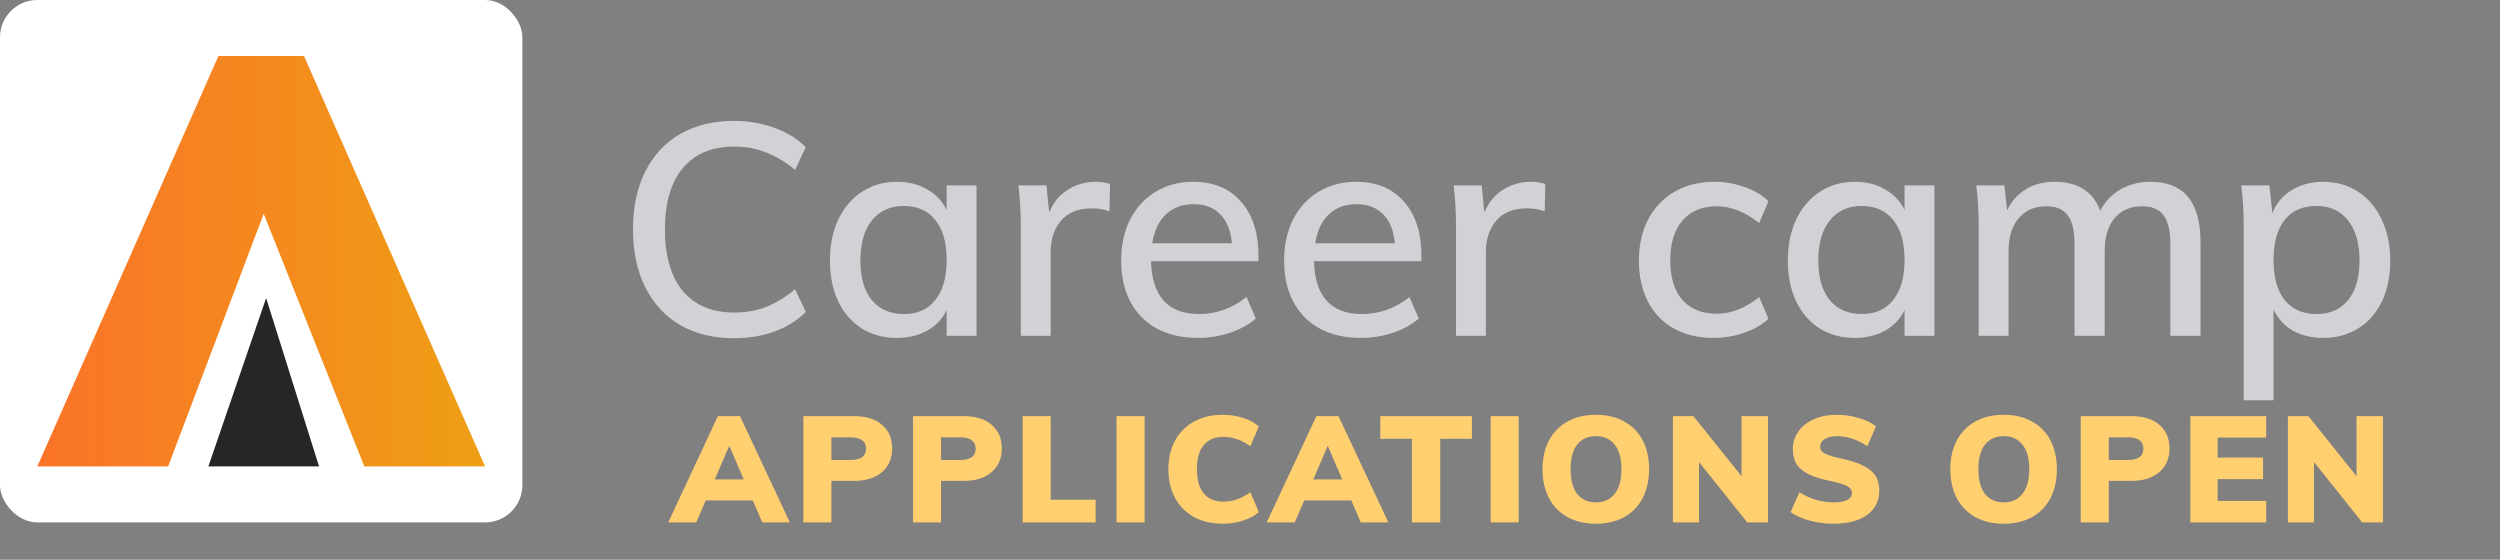 <svg width="134" height="30" viewBox="0 0 134 30" fill="none" xmlns="http://www.w3.org/2000/svg">
<rect x="0" y="0" width="134" height="30" fill="#808080" stroke="none"/>
<path d="M39.336 18.128C38.237 18.128 37.277 17.893 36.456 17.424C35.645 16.944 35.021 16.267 34.584 15.392C34.147 14.517 33.928 13.483 33.928 12.288C33.928 11.104 34.147 10.075 34.584 9.2C35.021 8.325 35.645 7.653 36.456 7.184C37.277 6.715 38.237 6.48 39.336 6.48C40.115 6.48 40.835 6.603 41.496 6.848C42.168 7.083 42.733 7.429 43.192 7.888L42.616 9.104C42.083 8.667 41.555 8.352 41.032 8.16C40.52 7.957 39.96 7.856 39.352 7.856C38.168 7.856 37.251 8.24 36.6 9.008C35.96 9.776 35.64 10.869 35.64 12.288C35.64 13.717 35.96 14.821 36.6 15.6C37.251 16.368 38.168 16.752 39.352 16.752C39.96 16.752 40.52 16.656 41.032 16.464C41.555 16.261 42.083 15.941 42.616 15.504L43.192 16.72C42.733 17.179 42.168 17.531 41.496 17.776C40.835 18.011 40.115 18.128 39.336 18.128ZM52.341 9.936V18H50.741V16.624C50.507 17.104 50.155 17.472 49.685 17.728C49.227 17.984 48.688 18.112 48.069 18.112C47.355 18.112 46.725 17.941 46.181 17.6C45.648 17.259 45.232 16.779 44.933 16.16C44.635 15.531 44.485 14.8 44.485 13.968C44.485 13.136 44.635 12.4 44.933 11.76C45.243 11.12 45.669 10.624 46.213 10.272C46.757 9.92 47.376 9.744 48.069 9.744C48.688 9.744 49.227 9.877 49.685 10.144C50.144 10.4 50.496 10.768 50.741 11.248V9.936H52.341ZM48.453 16.832C49.179 16.832 49.739 16.581 50.133 16.08C50.539 15.568 50.741 14.853 50.741 13.936C50.741 13.008 50.539 12.293 50.133 11.792C49.739 11.291 49.173 11.04 48.437 11.04C47.712 11.04 47.141 11.301 46.725 11.824C46.32 12.336 46.117 13.051 46.117 13.968C46.117 14.875 46.32 15.579 46.725 16.08C47.141 16.581 47.717 16.832 48.453 16.832ZM58.731 9.744C58.977 9.744 59.233 9.781 59.499 9.856L59.467 11.328C59.179 11.221 58.865 11.168 58.523 11.168C57.787 11.168 57.233 11.392 56.859 11.84C56.497 12.277 56.315 12.832 56.315 13.504V18H54.715V12.208C54.715 11.365 54.673 10.608 54.587 9.936H56.091L56.235 11.392C56.449 10.859 56.779 10.453 57.227 10.176C57.675 9.888 58.177 9.744 58.731 9.744ZM67.455 14H61.695C61.748 15.888 62.607 16.832 64.271 16.832C65.199 16.832 66.047 16.528 66.815 15.92L67.311 17.072C66.948 17.392 66.484 17.648 65.919 17.84C65.364 18.021 64.804 18.112 64.239 18.112C62.948 18.112 61.935 17.744 61.199 17.008C60.463 16.261 60.095 15.243 60.095 13.952C60.095 13.131 60.255 12.4 60.575 11.76C60.905 11.12 61.364 10.624 61.951 10.272C62.537 9.92 63.204 9.744 63.951 9.744C65.039 9.744 65.892 10.096 66.511 10.8C67.14 11.504 67.455 12.48 67.455 13.728V14ZM63.983 10.944C63.375 10.944 62.879 11.125 62.495 11.488C62.111 11.851 61.865 12.368 61.759 13.04H66.031C65.967 12.357 65.759 11.84 65.407 11.488C65.055 11.125 64.58 10.944 63.983 10.944ZM76.189 14H70.429C70.482 15.888 71.341 16.832 73.005 16.832C73.933 16.832 74.781 16.528 75.549 15.92L76.045 17.072C75.682 17.392 75.218 17.648 74.653 17.84C74.098 18.021 73.538 18.112 72.973 18.112C71.682 18.112 70.669 17.744 69.933 17.008C69.197 16.261 68.829 15.243 68.829 13.952C68.829 13.131 68.989 12.4 69.309 11.76C69.64 11.12 70.098 10.624 70.685 10.272C71.272 9.92 71.938 9.744 72.685 9.744C73.773 9.744 74.626 10.096 75.245 10.8C75.874 11.504 76.189 12.48 76.189 13.728V14ZM72.717 10.944C72.109 10.944 71.613 11.125 71.229 11.488C70.845 11.851 70.6 12.368 70.493 13.04H74.765C74.701 12.357 74.493 11.84 74.141 11.488C73.789 11.125 73.314 10.944 72.717 10.944ZM82.059 9.744C82.305 9.744 82.561 9.781 82.827 9.856L82.795 11.328C82.507 11.221 82.193 11.168 81.851 11.168C81.115 11.168 80.561 11.392 80.187 11.84C79.825 12.277 79.643 12.832 79.643 13.504V18H78.043V12.208C78.043 11.365 78.001 10.608 77.915 9.936H79.419L79.563 11.392C79.777 10.859 80.107 10.453 80.555 10.176C81.003 9.888 81.505 9.744 82.059 9.744ZM91.829 18.112C91.018 18.112 90.309 17.941 89.701 17.6C89.103 17.259 88.645 16.779 88.325 16.16C88.005 15.531 87.845 14.8 87.845 13.968C87.845 13.136 88.01 12.4 88.341 11.76C88.682 11.12 89.157 10.624 89.765 10.272C90.373 9.92 91.082 9.744 91.893 9.744C92.458 9.744 93.002 9.84 93.525 10.032C94.047 10.213 94.469 10.464 94.789 10.784L94.293 11.952C93.535 11.355 92.773 11.056 92.005 11.056C91.226 11.056 90.618 11.312 90.181 11.824C89.743 12.325 89.525 13.035 89.525 13.952C89.525 14.869 89.743 15.579 90.181 16.08C90.618 16.571 91.226 16.816 92.005 16.816C92.794 16.816 93.557 16.517 94.293 15.92L94.789 17.088C94.447 17.408 94.01 17.659 93.477 17.84C92.954 18.021 92.405 18.112 91.829 18.112ZM103.685 9.936V18H102.085V16.624C101.85 17.104 101.498 17.472 101.029 17.728C100.57 17.984 100.032 18.112 99.413 18.112C98.698 18.112 98.069 17.941 97.525 17.6C96.992 17.259 96.576 16.779 96.277 16.16C95.978 15.531 95.829 14.8 95.829 13.968C95.829 13.136 95.978 12.4 96.277 11.76C96.586 11.12 97.013 10.624 97.557 10.272C98.101 9.92 98.72 9.744 99.413 9.744C100.032 9.744 100.57 9.877 101.029 10.144C101.488 10.4 101.84 10.768 102.085 11.248V9.936H103.685ZM99.797 16.832C100.522 16.832 101.082 16.581 101.477 16.08C101.882 15.568 102.085 14.853 102.085 13.936C102.085 13.008 101.882 12.293 101.477 11.792C101.082 11.291 100.517 11.04 99.781 11.04C99.056 11.04 98.485 11.301 98.069 11.824C97.664 12.336 97.461 13.051 97.461 13.968C97.461 14.875 97.664 15.579 98.069 16.08C98.485 16.581 99.061 16.832 99.797 16.832ZM115.259 9.744C117.051 9.744 117.947 10.821 117.947 12.976V18H116.331V13.056C116.331 12.363 116.208 11.856 115.963 11.536C115.728 11.216 115.344 11.056 114.811 11.056C114.192 11.056 113.702 11.269 113.339 11.696C112.987 12.123 112.811 12.704 112.811 13.44V18H111.195V13.056C111.195 12.363 111.072 11.856 110.827 11.536C110.592 11.216 110.208 11.056 109.675 11.056C109.056 11.056 108.566 11.269 108.203 11.696C107.84 12.123 107.659 12.704 107.659 13.44V18H106.059V12.208C106.059 11.365 106.016 10.608 105.931 9.936H107.435L107.579 11.28C107.814 10.789 108.15 10.411 108.587 10.144C109.024 9.877 109.536 9.744 110.123 9.744C111.371 9.744 112.187 10.261 112.571 11.296C112.816 10.816 113.174 10.437 113.643 10.16C114.123 9.883 114.662 9.744 115.259 9.744ZM124.534 9.744C125.227 9.744 125.846 9.92 126.39 10.272C126.934 10.624 127.355 11.12 127.654 11.76C127.963 12.4 128.118 13.136 128.118 13.968C128.118 14.8 127.969 15.531 127.67 16.16C127.371 16.779 126.95 17.259 126.406 17.6C125.862 17.941 125.238 18.112 124.534 18.112C123.915 18.112 123.371 17.984 122.902 17.728C122.443 17.461 122.097 17.083 121.862 16.592V21.456H120.262V12.208C120.262 11.365 120.219 10.608 120.134 9.936H121.638L121.798 11.424C122.011 10.891 122.358 10.48 122.838 10.192C123.318 9.893 123.883 9.744 124.534 9.744ZM124.166 16.832C124.891 16.832 125.457 16.581 125.862 16.08C126.267 15.579 126.47 14.875 126.47 13.968C126.47 13.051 126.267 12.336 125.862 11.824C125.457 11.301 124.891 11.04 124.166 11.04C123.419 11.04 122.849 11.291 122.454 11.792C122.059 12.293 121.862 13.008 121.862 13.936C121.862 14.864 122.059 15.579 122.454 16.08C122.859 16.581 123.43 16.832 124.166 16.832Z" fill="#D2D2D6"/>
<path d="M40.352 26.824H37.824L37.32 28H35.816L38.48 22.304H39.664L42.336 28H40.856L40.352 26.824ZM39.864 25.696L39.088 23.896L38.312 25.696H39.864ZM43.06 22.304H45.772C46.423 22.304 46.927 22.461 47.284 22.776C47.642 23.085 47.82 23.507 47.82 24.04C47.82 24.568 47.639 24.989 47.276 25.304C46.914 25.619 46.412 25.776 45.772 25.776H44.564V28H43.06V22.304ZM45.572 24.656C46.138 24.656 46.42 24.456 46.42 24.056C46.42 23.853 46.351 23.701 46.212 23.6C46.079 23.493 45.866 23.44 45.572 23.44H44.564V24.656H45.572ZM48.937 22.304H51.649C52.3 22.304 52.804 22.461 53.161 22.776C53.518 23.085 53.697 23.507 53.697 24.04C53.697 24.568 53.516 24.989 53.153 25.304C52.79 25.619 52.289 25.776 51.649 25.776H50.441V28H48.937V22.304ZM51.449 24.656C52.014 24.656 52.297 24.456 52.297 24.056C52.297 23.853 52.228 23.701 52.089 23.6C51.956 23.493 51.742 23.44 51.449 23.44H50.441V24.656H51.449ZM54.814 22.304H56.318V26.784H58.726V28H54.814V22.304ZM59.846 22.304H61.35V28H59.846V22.304ZM65.546 28.072C64.954 28.072 64.436 27.952 63.994 27.712C63.556 27.467 63.218 27.123 62.978 26.68C62.743 26.237 62.626 25.725 62.626 25.144C62.626 24.568 62.743 24.061 62.978 23.624C63.218 23.181 63.556 22.84 63.994 22.6C64.436 22.355 64.954 22.232 65.546 22.232C65.919 22.232 66.279 22.288 66.626 22.4C66.978 22.512 67.26 22.664 67.474 22.856L67.018 23.92C66.554 23.584 66.074 23.416 65.578 23.416C65.119 23.416 64.767 23.563 64.522 23.856C64.276 24.144 64.154 24.573 64.154 25.144C64.154 25.72 64.276 26.155 64.522 26.448C64.767 26.741 65.119 26.888 65.578 26.888C66.074 26.888 66.554 26.72 67.018 26.384L67.474 27.448C67.26 27.64 66.978 27.792 66.626 27.904C66.279 28.016 65.919 28.072 65.546 28.072ZM72.432 26.824H69.904L69.4 28H67.896L70.56 22.304H71.744L74.416 28H72.936L72.432 26.824ZM71.944 25.696L71.168 23.896L70.392 25.696H71.944ZM75.678 23.52H73.982V22.304H78.894V23.52H77.198V28H75.678V23.52ZM79.9 22.304H81.403V28H79.9V22.304ZM85.543 28.072C84.961 28.072 84.455 27.955 84.023 27.72C83.591 27.48 83.257 27.139 83.023 26.696C82.793 26.253 82.679 25.736 82.679 25.144C82.679 24.552 82.796 24.037 83.031 23.6C83.265 23.163 83.596 22.827 84.023 22.592C84.455 22.352 84.961 22.232 85.543 22.232C86.124 22.232 86.628 22.352 87.055 22.592C87.487 22.827 87.817 23.163 88.047 23.6C88.276 24.037 88.391 24.552 88.391 25.144C88.391 25.736 88.276 26.253 88.047 26.696C87.817 27.139 87.487 27.48 87.055 27.72C86.628 27.955 86.124 28.072 85.543 28.072ZM85.543 26.928C85.969 26.928 86.303 26.776 86.543 26.472C86.788 26.168 86.911 25.725 86.911 25.144C86.911 24.568 86.788 24.131 86.543 23.832C86.303 23.528 85.969 23.376 85.543 23.376C85.116 23.376 84.783 23.525 84.543 23.824C84.303 24.123 84.183 24.563 84.183 25.144C84.183 25.731 84.303 26.176 84.543 26.48C84.783 26.779 85.116 26.928 85.543 26.928ZM94.764 22.304V28H93.652L91.068 24.768V28H89.668V22.304H90.764L93.348 25.52V22.304H94.764ZM98.257 28.072C97.831 28.072 97.409 28.016 96.993 27.904C96.577 27.792 96.239 27.64 95.977 27.448L96.449 26.384C96.727 26.56 97.02 26.696 97.329 26.792C97.644 26.883 97.959 26.928 98.273 26.928C98.593 26.928 98.839 26.885 99.009 26.8C99.18 26.709 99.265 26.584 99.265 26.424C99.265 26.28 99.188 26.163 99.033 26.072C98.879 25.976 98.588 25.883 98.161 25.792C97.623 25.685 97.204 25.555 96.905 25.4C96.607 25.24 96.396 25.053 96.273 24.84C96.156 24.627 96.097 24.368 96.097 24.064C96.097 23.717 96.196 23.405 96.393 23.128C96.591 22.845 96.868 22.627 97.225 22.472C97.583 22.312 97.991 22.232 98.449 22.232C98.86 22.232 99.257 22.291 99.641 22.408C100.031 22.52 100.335 22.669 100.553 22.856L100.089 23.92C99.839 23.744 99.575 23.611 99.297 23.52C99.02 23.424 98.743 23.376 98.465 23.376C98.193 23.376 97.975 23.429 97.809 23.536C97.644 23.637 97.561 23.776 97.561 23.952C97.561 24.048 97.591 24.128 97.649 24.192C97.708 24.256 97.817 24.32 97.977 24.384C98.137 24.443 98.377 24.507 98.697 24.576C99.215 24.688 99.62 24.824 99.913 24.984C100.212 25.139 100.423 25.323 100.545 25.536C100.668 25.744 100.729 25.995 100.729 26.288C100.729 26.843 100.513 27.28 100.081 27.6C99.649 27.915 99.041 28.072 98.257 28.072ZM107.401 28.072C106.819 28.072 106.313 27.955 105.881 27.72C105.449 27.48 105.115 27.139 104.881 26.696C104.651 26.253 104.537 25.736 104.537 25.144C104.537 24.552 104.654 24.037 104.889 23.6C105.123 23.163 105.454 22.827 105.881 22.592C106.313 22.352 106.819 22.232 107.401 22.232C107.982 22.232 108.486 22.352 108.913 22.592C109.345 22.827 109.675 23.163 109.905 23.6C110.134 24.037 110.249 24.552 110.249 25.144C110.249 25.736 110.134 26.253 109.905 26.696C109.675 27.139 109.345 27.48 108.913 27.72C108.486 27.955 107.982 28.072 107.401 28.072ZM107.401 26.928C107.827 26.928 108.161 26.776 108.401 26.472C108.646 26.168 108.769 25.725 108.769 25.144C108.769 24.568 108.646 24.131 108.401 23.832C108.161 23.528 107.827 23.376 107.401 23.376C106.974 23.376 106.641 23.525 106.401 23.824C106.161 24.123 106.041 24.563 106.041 25.144C106.041 25.731 106.161 26.176 106.401 26.48C106.641 26.779 106.974 26.928 107.401 26.928ZM111.526 22.304H114.238C114.889 22.304 115.393 22.461 115.75 22.776C116.107 23.085 116.286 23.507 116.286 24.04C116.286 24.568 116.105 24.989 115.742 25.304C115.379 25.619 114.878 25.776 114.238 25.776H113.03V28H111.526V22.304ZM114.038 24.656C114.603 24.656 114.886 24.456 114.886 24.056C114.886 23.853 114.817 23.701 114.678 23.6C114.545 23.493 114.331 23.44 114.038 23.44H113.03V24.656H114.038ZM117.403 22.304H121.467V23.456H118.867V24.528H121.299V25.68H118.867V26.848H121.467V28H117.403V22.304ZM127.727 22.304V28H126.615L124.031 24.768V28H122.631V22.304H123.727L126.311 25.52V22.304H127.727Z" fill="#FFCF70"/>
<rect width="28" height="28" rx="2" fill="white"/>
<path d="M16.292 3H11.708L2 25H9.011L14.135 11.461L19.528 25H26L16.292 3Z" fill="url(#paint0_linear)"/>
<path d="M17.101 25H11.168L14.264 15.974L17.101 25Z" fill="#262626"/>
<defs>
<linearGradient id="paint0_linear" x1="2" y1="14" x2="26" y2="14" gradientUnits="userSpaceOnUse">
<stop stop-color="#FA7328"/>
<stop offset="1" stop-color="#EE9F15"/>
</linearGradient>
</defs>
</svg>
